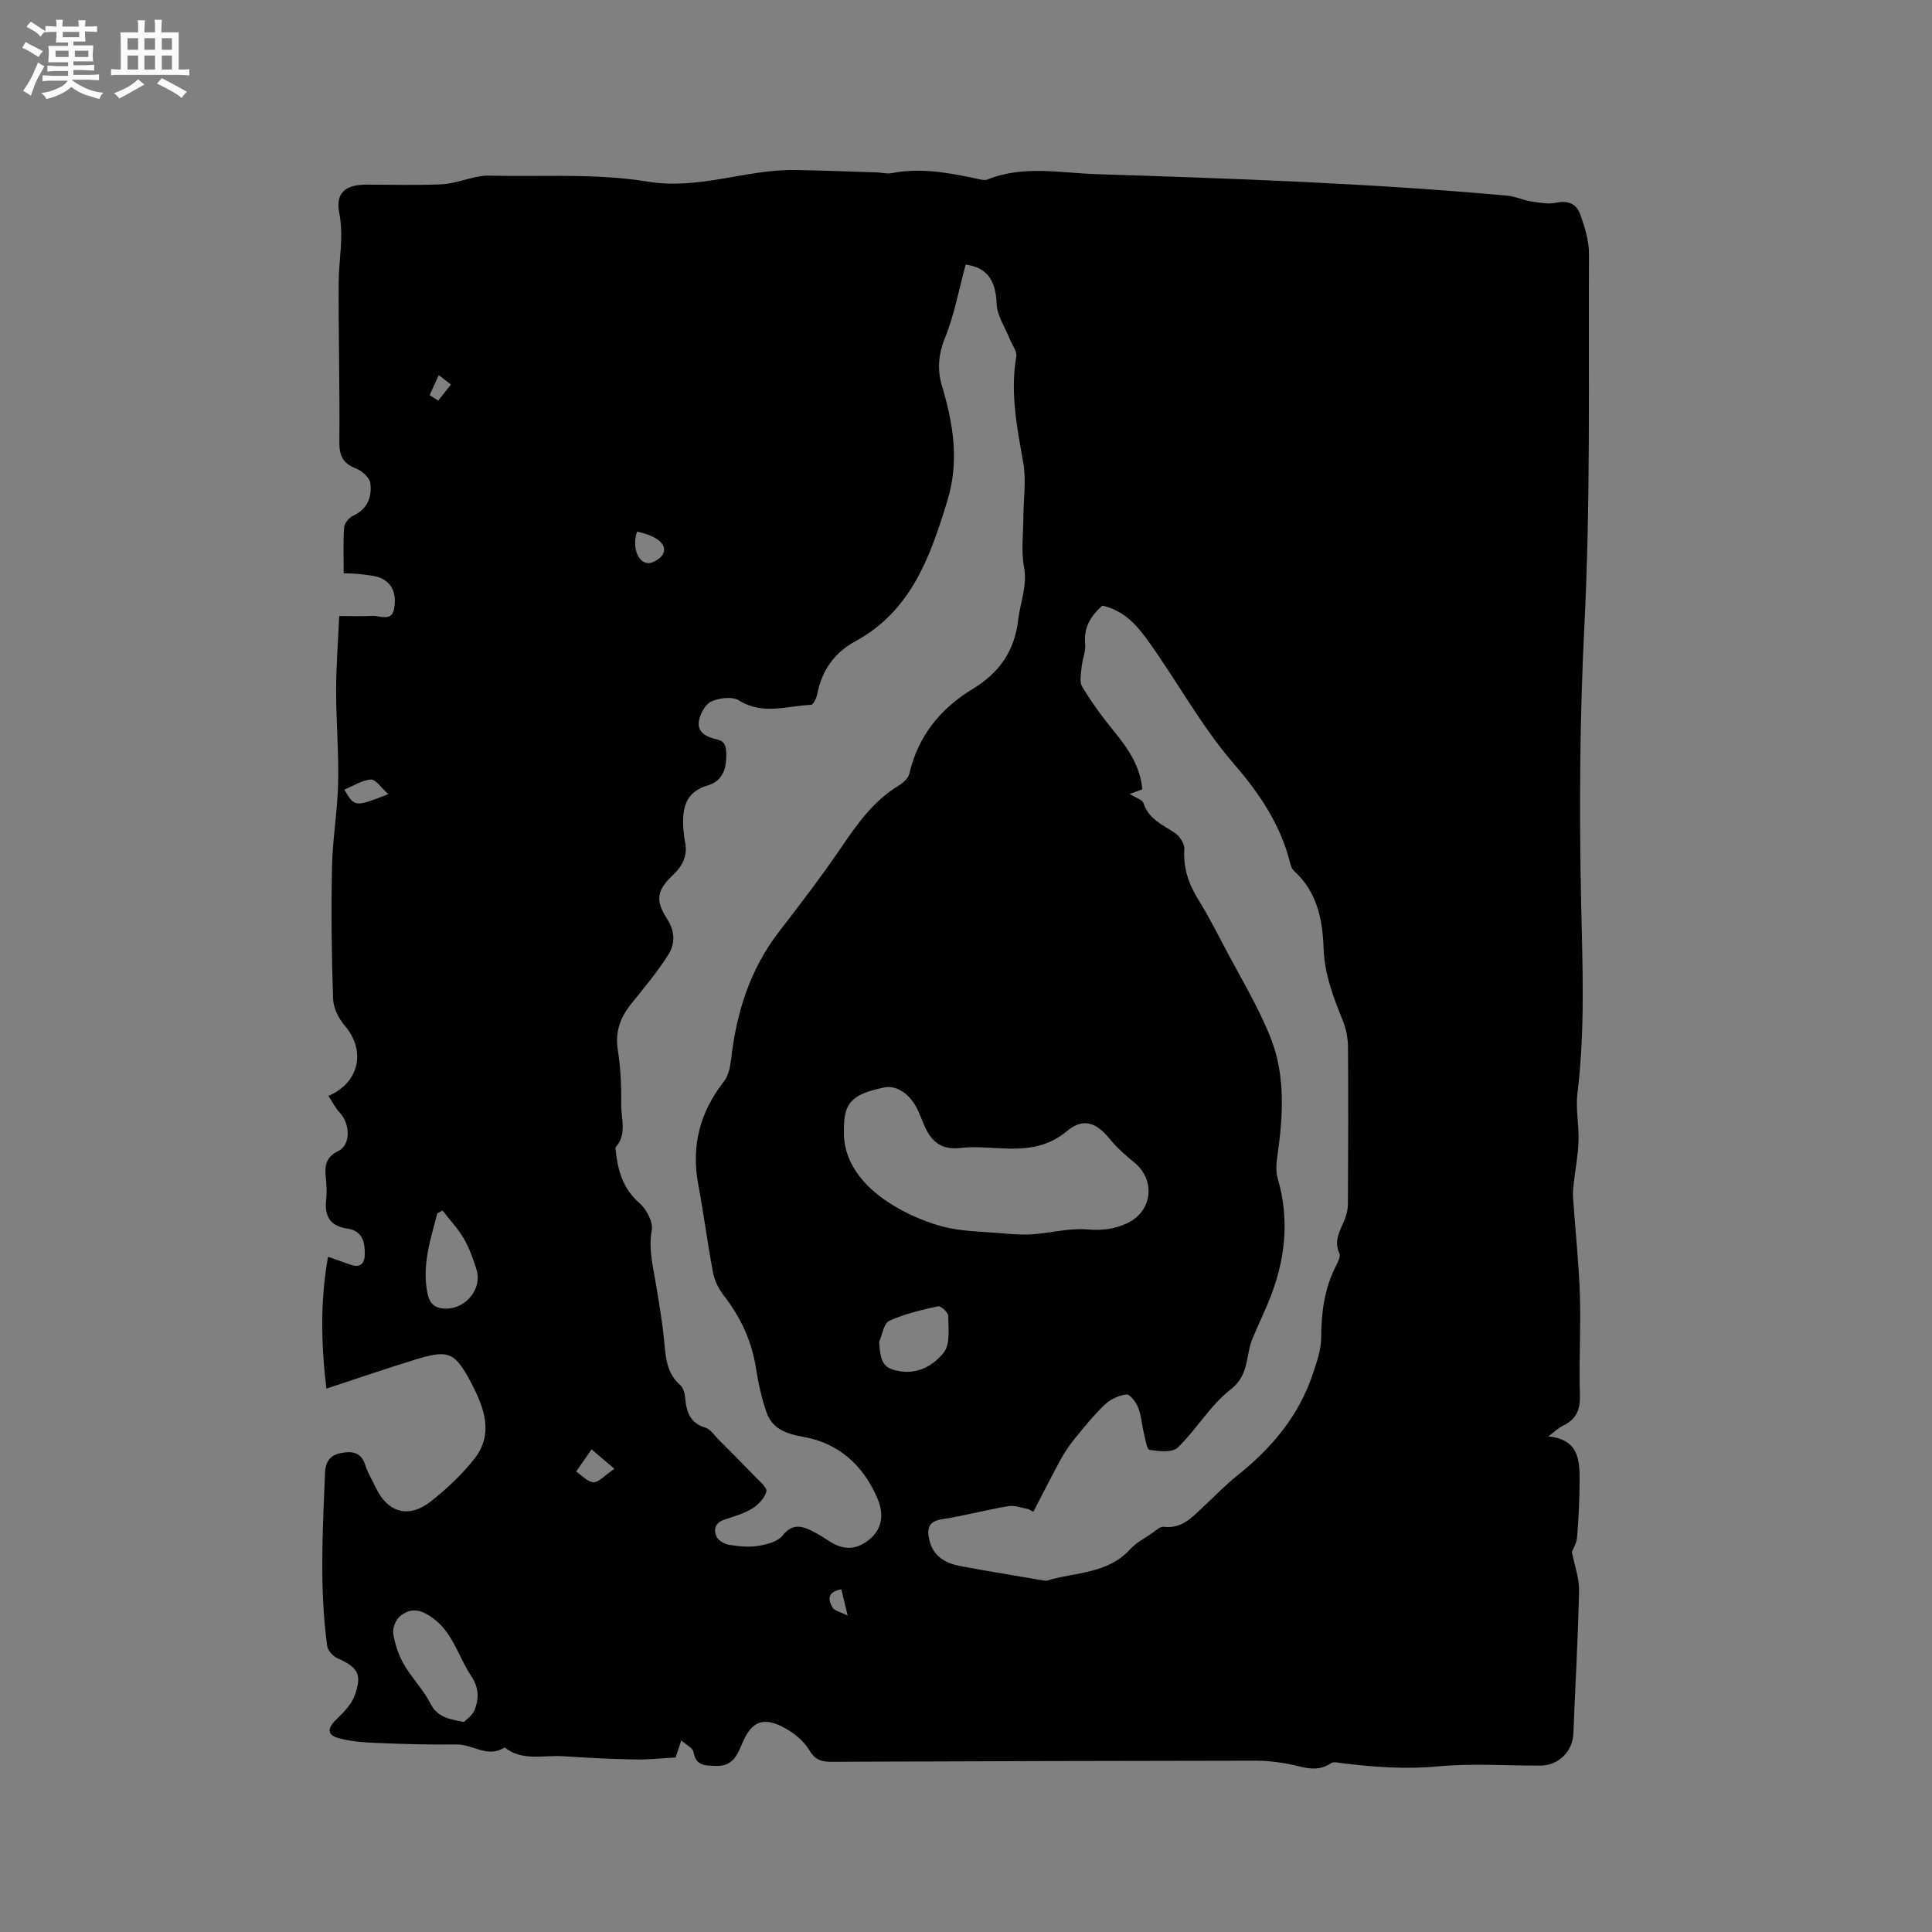 <svg enable-background="new 0 0 400 400" viewBox="0 0 400 400" xmlns="http://www.w3.org/2000/svg"><rect x="0" y="0" width="400" height="400" fill="#808080" stroke="none"/><path d="m6.8 9.5c.6.3 1.3.7 2.1 1.1-.4.4-.7.8-.9 1.2-.7-.4-1.3-.8-1.8-1.1s-1.1-.6-1.6-.8c.2-.4.5-.8.7-1.2.4.2.8.5 1.5.8zm.9 6.9c-.3.6-.5 1.1-.7 1.7s-.4 1.1-.6 1.7c-.6-.4-1.1-.7-1.6-1 .7-1 1.2-1.8 1.5-2.4.3-.5.6-1.1.8-1.7.3-.6.5-1.2.8-1.8.3.3.8.6 1.3.8-.7 1.3-1.2 2.2-1.5 2.7zm.1-11c.4.3 1 .7 1.7 1.1-.5.2-.8.6-1.1 1.1-.5-.6-1-1-1.4-1.2s-.9-.6-1.5-.8c.2-.4.5-.7.9-1.1.5.3.9.6 1.4.9zm10.5 13.1c1 .4 2 .6 3.1.7-.4.4-.7.8-.8 1.3-.9-.2-1.9-.6-3-.9-1-.4-2-.9-2.8-1.6-.5.4-1.1.9-1.9 1.3s-1.9.9-3.3 1.2c-.1-.3-.5-.8-1.1-1.3 1 0 2.1-.3 3.2-.8 1.2-.5 1.9-1 2.3-1.7h-3.2c-.4 0-1 0-2 .1v-1.2c1 0 1.7.1 2 .1h3.3v-1h-2.3c-.2 0-.9 0-2 .1v-1.2c1.2 0 1.9.1 2 .1h2.3v-.8h-4.1c0-.7.1-1.2.1-1.6 0-.5 0-1.1-.1-1.8h4.1v-.7h-2.5c0-.6.1-1.1.1-1.6v-.6h-.5c-.4 0-1 0-1.8.1v-1.3c1.2 0 1.9.1 2.1.1h.2c0-.3 0-.8-.1-1.4h1.4c0 .6-.1 1-.1 1.4h3.4c0-.4 0-.8-.1-1.3h1.5c0 .4-.1.9-.1 1.3.7 0 1.5 0 2.5-.1v1.2c-1 0-1.8-.1-2.5-.1v.6c0 .3 0 .8.1 1.5h-2.5v.8h4.1c0 .7-.1 1.3-.1 1.8s0 1 .1 1.5h-4.1v.8h1.4c.8 0 1.8 0 2.9-.1v1.2c-1 0-1.9-.1-2.8-.1h-1.5v1h3.2c.3 0 1 0 2.1-.1v1.2c-1.1 0-1.8-.1-2.1-.1h-3.4l-.1.1c1.4 1 2.4 1.5 3.4 1.9zm-4.1-6.7v-1.3h-2.7v1.3zm2.2-4.1v-1.1h-3.4v1.1zm1.9 4.1v-1.3h-2.8v1.3z" fill="#fafafb"/><path d="m37 6.7v2.3 5.4c1 0 1.8 0 2.2-.1v1.3c-.6 0-1.5-.1-2.5-.1h-11.9c-.7 0-1.3 0-1.8.1v-1.3c.5 0 1.1.1 2 .1v-5.2c0-1 0-1.8-.1-2.5h3.7c0-1.3 0-2.1-.1-2.5h1.5c0 .4-.1 1.3-.1 2.5h2.2c0-1.2 0-2.1-.1-2.6h1.5c0 .4-.1 1.3-.1 2.6zm-12.3 13.7c-.3-.4-.7-.8-1.1-1.1 1.1-.4 2.1-.9 2.9-1.3.8-.5 1.5-1 2.1-1.6.4.4.9.8 1.3 1.1-2.5 1.4-4.2 2.4-5.2 2.9zm3.9-10.1v-2.4h-2.2v2.4zm0 4.1v-2.9h-2.2v2.9zm3.5-4.1v-2.4h-2.2v2.4zm0 4.1v-2.9h-2.2v2.9zm.4 2.9 1-1.1c.6.3 1.4.7 2.5 1.3s2 1.1 2.7 1.5c-.4.4-.8.8-1.1 1.3-.8-.8-2.5-1.7-5.1-3zm3.1-7v-2.4h-2.1v2.4zm0 4.1v-2.9h-2.1v2.9z" fill="#fafafb"/><path d="m67.58 287.5c-1.08-8.92-1.34-18.03.34-27.3 1.73.61 3.17 1.1 4.6 1.62 2.17.8 3.01-.32 3.01-2.25 0-2.53-.54-4.78-3.68-5.22-3.46-.48-4.72-2.57-4.32-5.97.18-1.56.07-3.19-.09-4.76-.24-2.37.08-4.09 2.63-5.33 2.59-1.26 2.44-5.68.24-7.97-.92-.96-1.51-2.22-2.3-3.43 6.52-2.8 7.71-9.49 3.4-14.5-1.29-1.5-2.39-3.7-2.45-5.61-.31-9.1-.41-18.21-.22-27.31.12-5.82 1.14-11.61 1.27-17.43.14-6.34-.42-12.69-.42-19.03 0-4.96.39-9.92.64-15.47 2.48 0 4.65.09 6.81-.03 1.62-.09 4.02 1.26 4.54-1.39.46-2.41.09-5.03-2.48-6.32-1.25-.63-2.8-.7-4.23-.9-1.1-.16-2.23-.13-3.71-.21 0-3.37-.14-6.45.09-9.5.06-.86 1-2.01 1.83-2.39 3-1.38 3.97-3.91 3.59-6.77-.15-1.15-1.71-2.55-2.94-3.02-2.68-1.04-3.5-2.59-3.47-5.48.11-11.03-.2-22.05-.14-33.08.03-4.78 1.09-9.45.12-14.37-.82-4.17 1.32-5.85 5.56-5.85 5.2 0 10.4.16 15.59-.07 2.42-.11 4.8-1.01 7.2-1.51.82-.17 1.67-.31 2.5-.29 11.02.29 22.22-.53 32.99 1.24 10.68 1.76 20.34-2.56 30.57-2.4 5.6.09 11.2.32 16.8.49 1.06.03 2.15.35 3.16.16 5.99-1.17 11.81-.1 17.63 1.15.72.15 1.57.41 2.18.17 7.43-3 15.1-1.36 22.65-1.11 28.38.91 56.76 1.88 85.06 4.46 1.66.15 3.25.94 4.91 1.19 1.73.26 3.58.61 5.24.25 2.47-.53 4.16.36 4.88 2.4.94 2.64 1.84 5.5 1.82 8.25-.12 25.65.34 51.34-.95 76.94-.97 19.18-1.08 38.3-.67 57.46.28 13.15.84 26.27-.77 39.38-.39 3.22.34 6.56.23 9.83-.09 2.89-.65 5.76-.98 8.64-.11 1.01-.23 2.05-.16 3.06.46 6.74 1.2 13.47 1.42 20.22.22 6.88-.22 13.79 0 20.67.1 3.05-.74 5.03-3.46 6.34-.91.44-1.67 1.19-3.08 2.24 6.33.64 6.49 4.93 6.48 9.16-.01 3.92-.21 7.84-.52 11.74-.1 1.21-.84 2.38-1.08 3.02.57 2.91 1.55 5.5 1.49 8.07-.22 9.85-.79 19.69-1.18 29.54-.15 3.71-3.08 6.62-6.85 6.63-7 .02-14.05-.5-20.99.15-6.8.64-13.43.17-20.12-.66-.73-.09-1.69-.34-2.19 0-3.19 2.19-6.31.55-9.47.05-1.98-.31-3.99-.57-5.98-.56-29.37.04-58.75.1-88.12.23-2.12.01-3.34-.5-4.51-2.46-1.08-1.8-2.95-3.35-4.82-4.41-4.51-2.56-7.06-1.66-9.03 3.06-1.07 2.57-2.05 4.77-5.46 4.66-2.26-.07-4.16.01-4.64-2.92-.13-.79-1.42-1.38-2.52-2.36-.51 1.55-.8 2.41-1.17 3.54-2.77.15-5.61.47-8.45.41-4.95-.09-9.91-.35-14.86-.67-4.08-.27-8.42 1.09-12.1-1.82-3.46 2.27-6.61-.67-9.96-.62-5.4.07-10.81-.07-16.21-.3-2.75-.11-5.57-.28-8.21-1.01-2.42-.66-2.33-2.05-.47-3.86 1.47-1.43 3.1-3.03 3.78-4.88 1.65-4.47.72-5.91-3.57-7.82-.92-.41-1.97-1.6-2.09-2.54-1.62-11.89-.93-23.83-.45-35.76.1-2.53 1.14-3.74 3.35-4.17 2.22-.43 4.14-.2 4.98 2.48.5 1.6 1.42 3.07 2.14 4.6 2.46 5.27 6.84 6.57 11.47 2.92 3.3-2.61 6.46-5.57 9.04-8.88 4-5.13 1.93-10.59-.66-15.53-3.53-6.72-4.78-7.06-12.11-4.78-5.93 1.83-11.8 3.84-17.92 5.86zm132.35-232.71c-1.4 5.16-2.35 10.41-4.31 15.24-1.38 3.39-1.55 6.68-.63 9.76 2.38 7.94 3.67 15.66 1.14 23.92-3.56 11.63-7.5 22.79-19.07 29.08-4.35 2.37-6.9 6.03-7.85 10.89-.16.84-.83 2.24-1.31 2.25-4.96.19-9.96 2.19-14.88-.9-1.39-.87-4.1-.55-5.75.2-1.27.58-2.35 2.62-2.58 4.15-.35 2.31 1.72 3.26 3.63 3.67 1.83.39 2.01 1.51 2.05 3 .08 3.01-.73 5.66-3.85 6.57-4.71 1.38-5.29 4.84-5.04 8.87.06.95.17 1.9.36 2.84.56 2.79-.5 4.94-2.49 6.81-3.32 3.13-3.76 5.21-1.22 9.14 1.69 2.62 1.65 5.17.2 7.44-2.26 3.54-4.97 6.8-7.62 10.08-2.29 2.84-3.39 5.8-2.8 9.57.58 3.7.76 7.49.7 11.24-.05 2.96 1.28 6.18-1.12 8.88-.15.17-.02.61.01.93.45 4.09 1.53 7.74 4.89 10.66 1.46 1.27 2.87 3.94 2.55 5.66-.67 3.62.14 6.89.72 10.3.72 4.26 1.47 8.54 1.87 12.84.31 3.32.55 6.49 3.31 8.89.62.54.93 1.67 1.01 2.56.25 2.89.92 5.27 4.19 6.25 1.07.32 1.87 1.62 2.76 2.5 2.52 2.53 5.05 5.05 7.52 7.62.93.97 2.55 2.31 2.35 3.09-.35 1.37-1.67 2.77-2.95 3.55-1.77 1.08-3.87 1.65-5.87 2.33-1.88.65-2.14 2.13-1.47 3.53.39.82 1.69 1.51 2.67 1.66 1.97.31 4.06.51 6.01.19 1.76-.29 3.97-.87 4.96-2.12 1.85-2.35 3.67-2.13 5.82-1.1 1.33.63 2.58 1.43 3.82 2.24 2.67 1.74 5.26 1.96 7.94-.03 2.81-2.09 3.71-5.08 1.97-9.03-2.94-6.69-7.93-11.24-15.27-12.53-3.48-.61-6.47-1.65-7.65-5.19-.97-2.9-1.66-5.92-2.12-8.94-.87-5.71-3.21-10.67-6.73-15.2-1.04-1.34-1.87-3.06-2.18-4.71-1.15-6.03-1.91-12.14-3.05-18.17-1.5-7.97.32-14.99 5.31-21.36.94-1.2 1.31-3.03 1.49-4.62 1.1-9.63 3.88-18.56 9.9-26.36 4.33-5.61 8.64-11.25 12.64-17.1 3.43-5.02 6.81-9.96 12.16-13.18.92-.56 1.99-1.53 2.21-2.48 1.79-7.82 6.47-13.5 13.12-17.54 5.54-3.36 8.68-7.9 9.42-14.39.42-3.61 1.92-6.98 1.19-10.88-.62-3.33-.14-6.87-.13-10.31.02-3.77.62-7.63-.03-11.28-1.29-7.29-2.73-14.47-1.44-21.93.19-1.12-.89-2.46-1.38-3.7-.95-2.41-2.6-4.79-2.69-7.23-.17-4.73-1.89-7.56-6.41-8.12zm14.01 258.21c-.34-.19-.68-.38-1.02-.56-1.39-.23-2.84-.83-4.15-.61-4.59.77-9.1 2-13.7 2.7-3.14.48-3.18 2.29-2.59 4.56.82 3.18 3.33 4.57 6.26 5.13 5.71 1.09 11.45 2 17.18 2.98.31.05.65.11.94.02 5.82-1.76 12.42-1.34 17.06-6.4 1.26-1.38 3.02-2.31 4.59-3.39.77-.53 1.68-1.41 2.43-1.32 3.86.47 6-2.12 8.39-4.33 2.26-2.09 4.39-4.33 6.79-6.24 7.09-5.65 12.76-12.33 15.67-21.04.82-2.45 1.74-5.03 1.75-7.56.01-5.18.66-10.11 3.01-14.76.42-.83 1.06-2.02.76-2.66-1.27-2.76.26-4.89 1.16-7.22.37-.96.6-2.04.6-3.06.06-10.8.11-21.61.02-32.42-.01-1.85-.38-3.81-1.07-5.51-1.96-4.82-3.8-9.62-3.98-14.93-.21-6.03-1.35-11.75-6.14-16.08-.43-.39-.66-1.08-.81-1.68-1.92-7.83-6.46-14.51-11.46-20.27-7.09-8.16-12.05-17.62-18.34-26.23-2.48-3.39-5.02-5.79-9.07-6.74-2.33 2.1-3.91 4.49-3.55 7.96.16 1.5-.56 3.08-.71 4.64-.13 1.4-.53 3.14.09 4.18 1.94 3.23 4.18 6.31 6.57 9.22 2.92 3.57 5.46 7.24 5.88 12.04-.87.32-1.62.6-2.61.97 1.21.76 2.61 1.13 2.85 1.88 1.07 3.32 3.93 4.46 6.46 6.14 1.01.67 2.07 2.26 2 3.37-.25 3.9.88 7.23 2.9 10.48 1.95 3.15 3.66 6.45 5.38 9.73 3.27 6.24 6.97 12.31 9.57 18.82 3.12 7.83 2.61 16.18 1.43 24.43-.22 1.53-.38 3.22.04 4.66 2.59 8.86 1.54 17.4-1.94 25.77-1.05 2.53-2.25 5-3.29 7.54-1.43 3.48-.63 7.49-4.5 10.47-4.22 3.26-7.05 8.27-10.96 12.03-1.12 1.08-3.91.77-5.83.46-.58-.09-.89-2.31-1.2-3.59-.42-1.73-.51-3.57-1.17-5.2-.44-1.1-1.69-2.75-2.42-2.67-1.57.18-3.32 1-4.48 2.11-2.34 2.24-4.39 4.79-6.44 7.31-1.09 1.34-2.02 2.83-2.85 4.34-1.89 3.48-3.67 7.02-5.5 10.53zm-39.21-78.78c-.18 5.7 3.28 10.54 8.25 14.06 3.51 2.48 7.66 4.39 11.8 5.56 4.08 1.16 8.51 1.12 12.79 1.51 2.07.19 4.17.34 6.24.19 3.78-.27 7.59-1.31 11.3-1 3 .25 5.54-.03 8.21-1.26 5.29-2.44 6.05-8.98 1.44-12.68-1.8-1.45-3.56-3.02-5.01-4.8-2.76-3.41-5.47-4.45-8.86-1.61-4.26 3.56-8.87 3.81-13.87 3.55-2.75-.14-5.54-.38-8.25-.06-3.85.46-5.96-1.36-7.36-4.57-.42-.97-.81-1.95-1.23-2.92-1.53-3.57-4.45-5.62-7.19-5.03-6.68 1.44-8.36 3.1-8.26 9.06zm-78.67 122.29c.52-.54 1.65-1.26 2.1-2.28 1.05-2.4 1.03-4.78-.56-7.16-2.93-4.38-3.98-9.95-9.24-12.87-2.27-1.26-3.92-.83-5.44.33-.93.71-1.68 2.5-1.51 3.65.34 2.21 1.1 4.48 2.22 6.42 1.62 2.82 4.02 5.22 5.49 8.1 1.4 2.74 3.64 3.23 6.94 3.81zm85.95-78.69c.28 4.34.91 5.47 4.19 6.06 3.86.7 7.17-1.24 9.22-3.89 1.34-1.73.92-4.97.9-7.52 0-.72-1.52-2.14-2.08-2.02-3.44.75-6.93 1.56-10.1 3-1.15.51-1.45 2.86-2.13 4.37zm-90.39-27.19c-.36.19-.72.39-1.08.58-1.41 5.4-3.2 10.73-2.05 16.5.45 2.27 1.59 3.23 3.88 3.23 4.13 0 7.5-4.15 6.29-8.09-.68-2.21-1.49-4.44-2.64-6.43-1.21-2.08-2.92-3.87-4.4-5.79zm35.59 53.47c-2.14-1.82-3.43-2.92-4.73-4.02-1.07 1.53-2.13 3.06-3.2 4.6 1.19.79 2.37 2.15 3.59 2.2 1.11.03 2.26-1.37 4.34-2.78zm-46.8-139.68c-1.51-1.33-2.63-3.09-3.62-3.03-1.84.13-3.61 1.32-5.5 2.1 2.15 3.63 2.15 3.63 9.12.93zm51.48-54.35c-.99 2.94-.03 6.2 2.14 6.51 1.02.15 2.85-.97 3.28-1.96.85-1.96-1.34-3.7-5.42-4.55zm-42.94-28.26c.59.38 1.18.76 1.78 1.14.88-1.12 1.75-2.23 2.63-3.35-.84-.65-1.68-1.29-2.52-1.94-.64 1.38-1.27 2.77-1.89 4.15zm85.24 247.25c-2.67.42-2.96 1.95-1.78 3.81.41.66 1.56.85 3.09 1.62-.6-2.49-.92-3.81-1.31-5.43z" fill="#000001"/></svg>